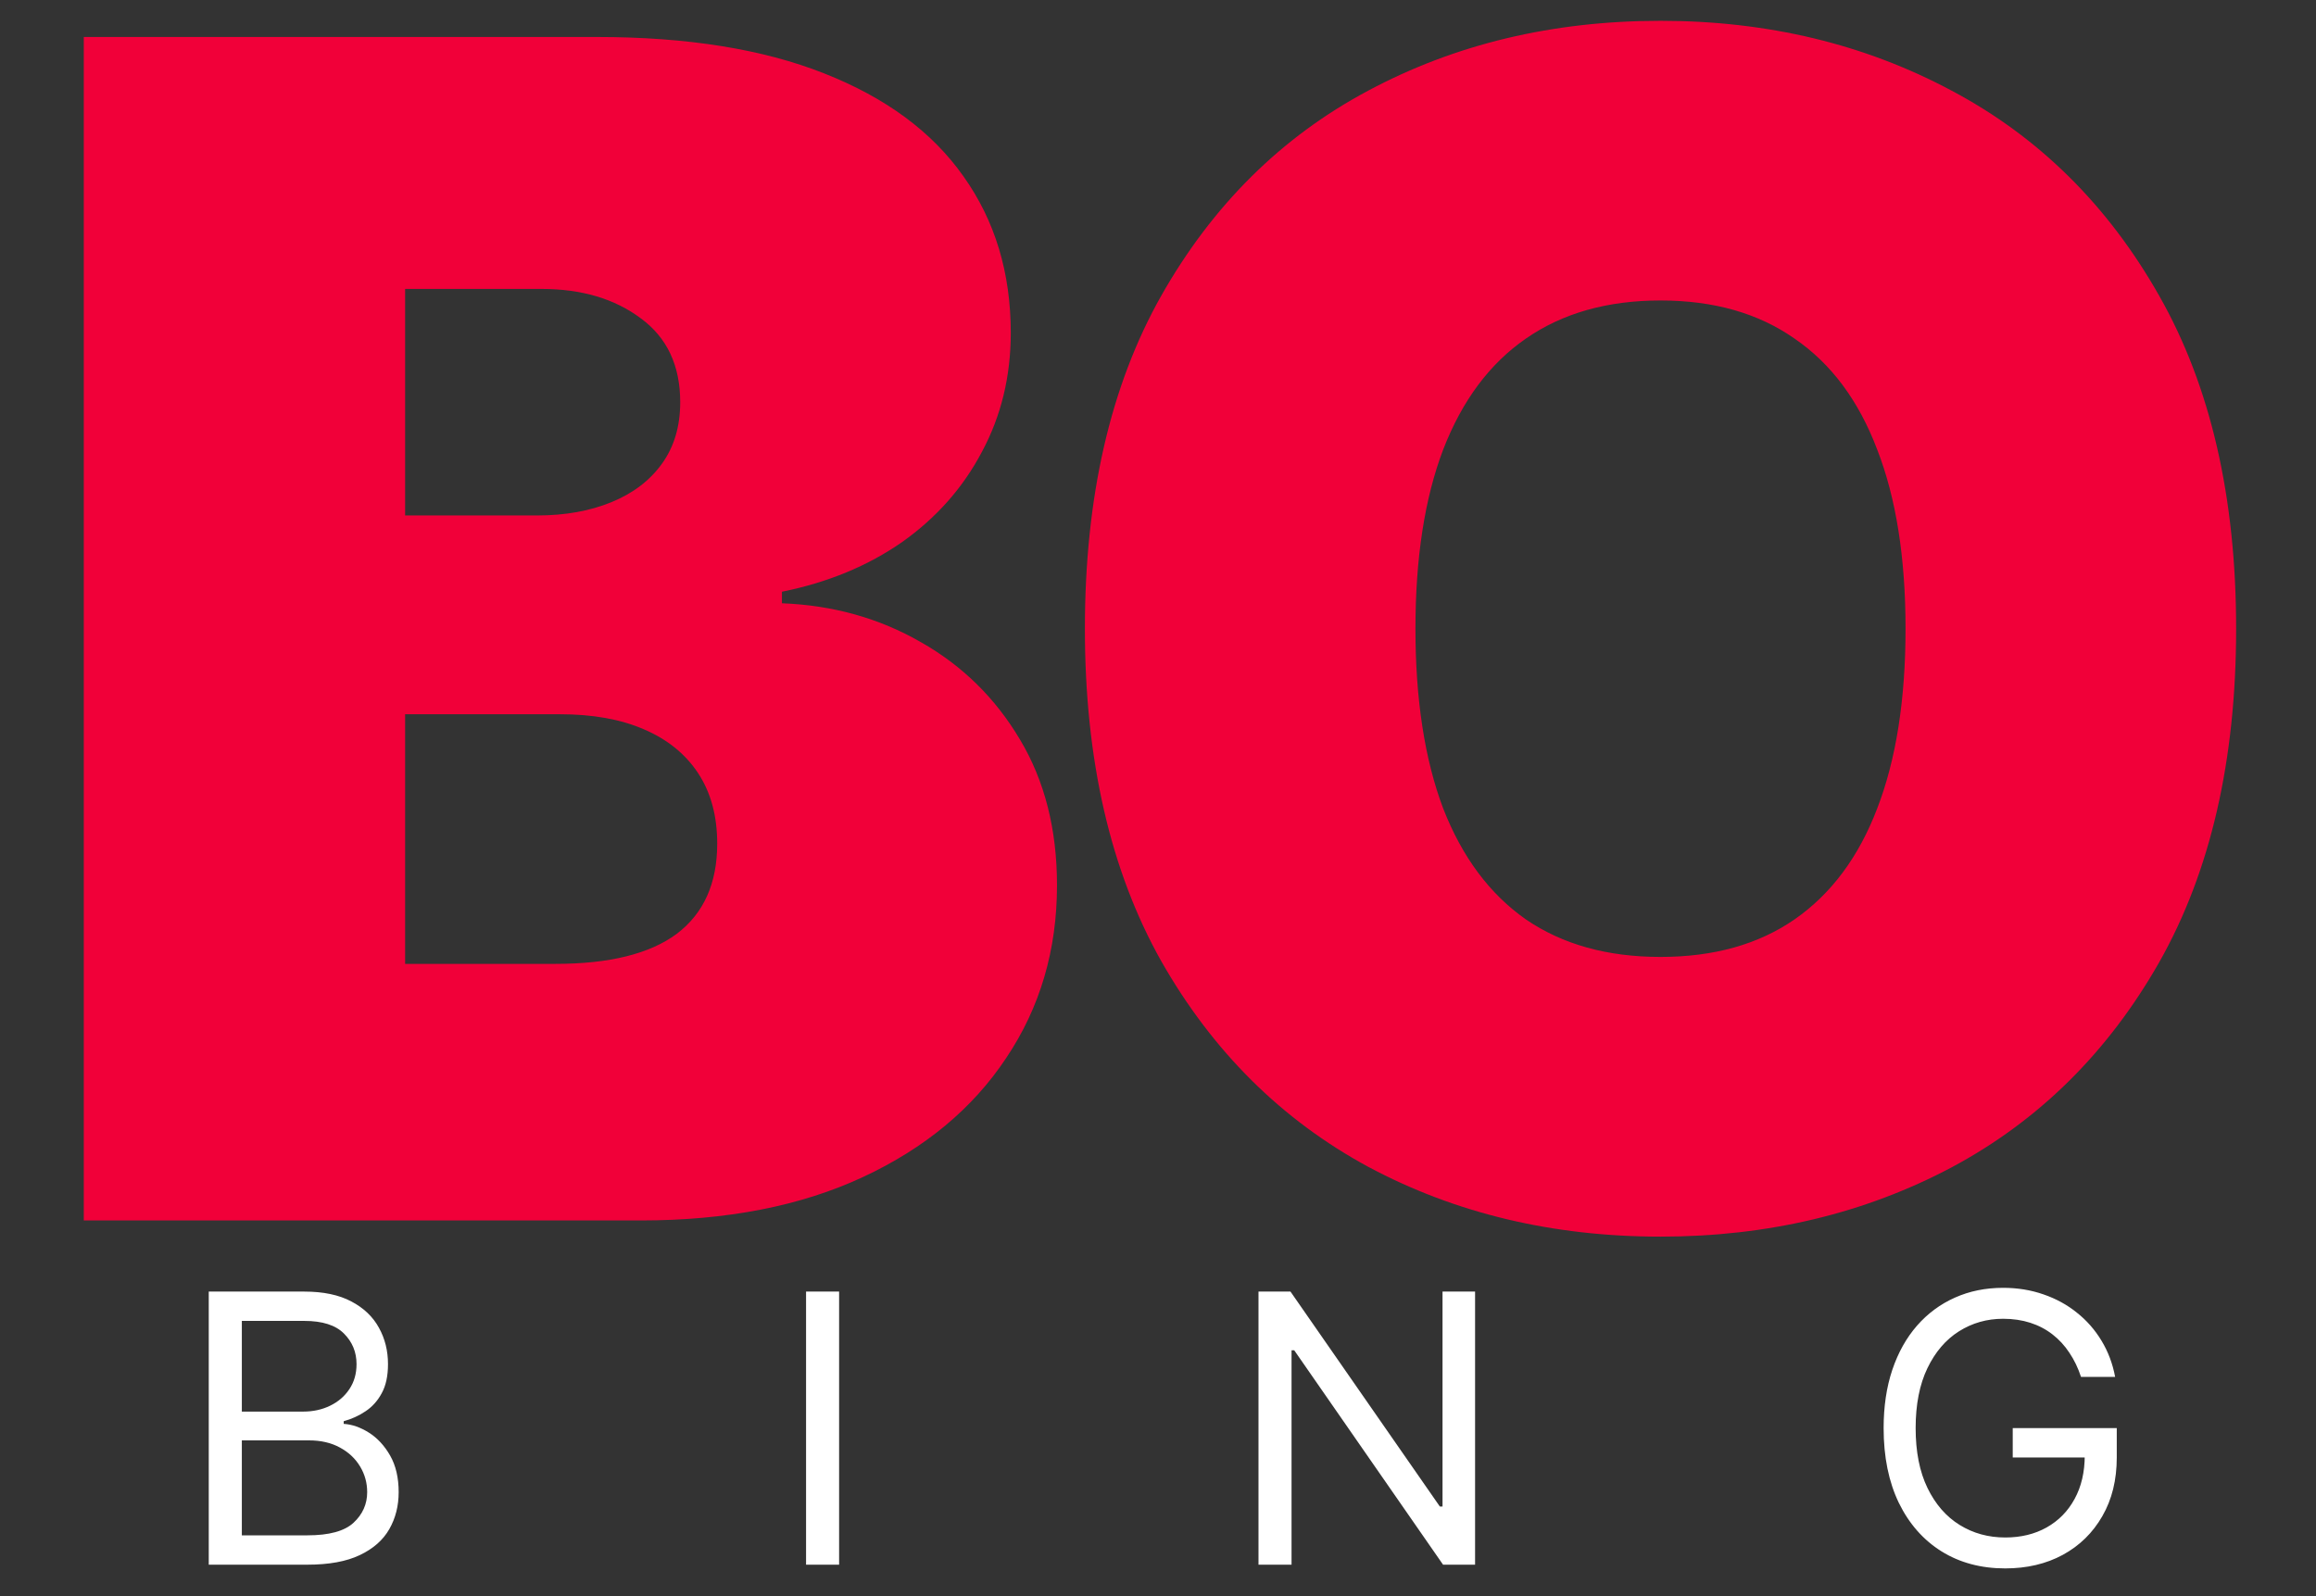 <svg width="74" height="51" viewBox="0 0 74 51" fill="none" xmlns="http://www.w3.org/2000/svg">
<rect x="0" y="0" width="74" height="51" fill="#333333" stroke="none"/>
<path d="M2.677 39V1.182H19.075C21.955 1.182 24.374 1.57 26.332 2.345C28.302 3.121 29.785 4.216 30.782 5.632C31.791 7.048 32.296 8.716 32.296 10.636C32.296 12.027 31.988 13.296 31.373 14.44C30.77 15.585 29.92 16.546 28.825 17.321C27.729 18.084 26.449 18.614 24.984 18.909V19.278C26.609 19.34 28.086 19.752 29.416 20.516C30.745 21.267 31.804 22.307 32.592 23.636C33.38 24.954 33.773 26.505 33.773 28.29C33.773 30.358 33.232 32.198 32.148 33.811C31.078 35.424 29.551 36.692 27.569 37.615C25.587 38.538 23.223 39 20.478 39H2.677ZM12.944 30.801H17.745C19.469 30.801 20.761 30.481 21.623 29.841C22.485 29.188 22.916 28.228 22.916 26.96C22.916 26.074 22.712 25.323 22.306 24.707C21.9 24.092 21.321 23.624 20.57 23.304C19.832 22.984 18.939 22.824 17.893 22.824H12.944V30.801ZM12.944 16.472H17.154C18.053 16.472 18.847 16.33 19.536 16.047C20.226 15.764 20.761 15.357 21.143 14.828C21.537 14.287 21.734 13.628 21.734 12.852C21.734 11.683 21.315 10.79 20.478 10.175C19.641 9.547 18.582 9.233 17.302 9.233H12.944V16.472ZM71.448 20.091C71.448 24.301 70.629 27.853 68.992 30.746C67.354 33.626 65.145 35.812 62.362 37.301C59.58 38.778 56.478 39.517 53.056 39.517C49.609 39.517 46.494 38.772 43.712 37.283C40.942 35.781 38.738 33.59 37.101 30.709C35.476 27.816 34.664 24.276 34.664 20.091C34.664 15.881 35.476 12.335 37.101 9.455C38.738 6.562 40.942 4.376 43.712 2.899C46.494 1.41 49.609 0.665 53.056 0.665C56.478 0.665 59.58 1.41 62.362 2.899C65.145 4.376 67.354 6.562 68.992 9.455C70.629 12.335 71.448 15.881 71.448 20.091ZM60.885 20.091C60.885 17.826 60.584 15.918 59.98 14.367C59.389 12.803 58.509 11.621 57.34 10.821C56.182 10.008 54.755 9.602 53.056 9.602C51.357 9.602 49.923 10.008 48.753 10.821C47.596 11.621 46.716 12.803 46.112 14.367C45.522 15.918 45.226 17.826 45.226 20.091C45.226 22.356 45.522 24.27 46.112 25.834C46.716 27.385 47.596 28.567 48.753 29.379C49.923 30.18 51.357 30.579 53.056 30.579C54.755 30.579 56.182 30.18 57.34 29.379C58.509 28.567 59.389 27.385 59.98 25.834C60.584 24.27 60.885 22.356 60.885 20.091Z" fill="#F10039"/>
<path d="M6.67 50V41.273H9.721C10.329 41.273 10.831 41.378 11.225 41.588C11.62 41.795 11.914 42.075 12.107 42.428C12.301 42.777 12.397 43.165 12.397 43.591C12.397 43.966 12.331 44.276 12.197 44.52C12.066 44.764 11.893 44.957 11.677 45.099C11.464 45.242 11.232 45.347 10.982 45.415V45.5C11.25 45.517 11.518 45.611 11.788 45.781C12.058 45.952 12.284 46.196 12.466 46.514C12.647 46.832 12.738 47.222 12.738 47.682C12.738 48.119 12.639 48.513 12.44 48.862C12.241 49.212 11.927 49.489 11.498 49.693C11.069 49.898 10.511 50 9.823 50H6.67ZM7.727 49.062H9.823C10.514 49.062 11.004 48.929 11.294 48.662C11.586 48.392 11.732 48.065 11.732 47.682C11.732 47.386 11.657 47.114 11.507 46.864C11.356 46.611 11.142 46.409 10.863 46.258C10.585 46.105 10.255 46.028 9.875 46.028H7.727V49.062ZM7.727 45.108H9.687C10.005 45.108 10.292 45.045 10.548 44.92C10.806 44.795 11.011 44.619 11.162 44.392C11.315 44.165 11.392 43.898 11.392 43.591C11.392 43.207 11.258 42.882 10.991 42.615C10.724 42.345 10.301 42.21 9.721 42.21H7.727V45.108ZM26.811 41.273V50H25.755V41.273H26.811ZM47.131 41.273V50H46.108L41.352 43.148H41.267V50H40.211V41.273H41.233L46.006 48.142H46.091V41.273H47.131ZM66.492 44C66.398 43.713 66.274 43.456 66.121 43.229C65.97 42.999 65.79 42.803 65.58 42.641C65.372 42.479 65.136 42.355 64.872 42.27C64.608 42.185 64.318 42.142 64.003 42.142C63.486 42.142 63.016 42.276 62.592 42.543C62.169 42.81 61.833 43.203 61.583 43.723C61.333 44.243 61.208 44.881 61.208 45.636C61.208 46.392 61.334 47.03 61.587 47.55C61.84 48.07 62.182 48.463 62.614 48.73C63.045 48.997 63.531 49.131 64.071 49.131C64.571 49.131 65.011 49.024 65.392 48.811C65.776 48.595 66.074 48.291 66.287 47.899C66.503 47.504 66.611 47.04 66.611 46.506L66.935 46.574H64.31V45.636H67.634V46.574C67.634 47.293 67.48 47.918 67.173 48.449C66.869 48.98 66.449 49.392 65.912 49.685C65.378 49.974 64.764 50.119 64.071 50.119C63.298 50.119 62.619 49.938 62.034 49.574C61.452 49.21 60.997 48.693 60.67 48.023C60.347 47.352 60.185 46.557 60.185 45.636C60.185 44.946 60.277 44.325 60.462 43.774C60.649 43.22 60.913 42.749 61.254 42.359C61.595 41.97 61.999 41.672 62.465 41.465C62.931 41.257 63.443 41.153 64.003 41.153C64.463 41.153 64.892 41.223 65.29 41.362C65.69 41.499 66.047 41.693 66.359 41.946C66.675 42.196 66.938 42.496 67.148 42.845C67.358 43.192 67.503 43.577 67.582 44H66.492Z" fill="white"/>
</svg>
